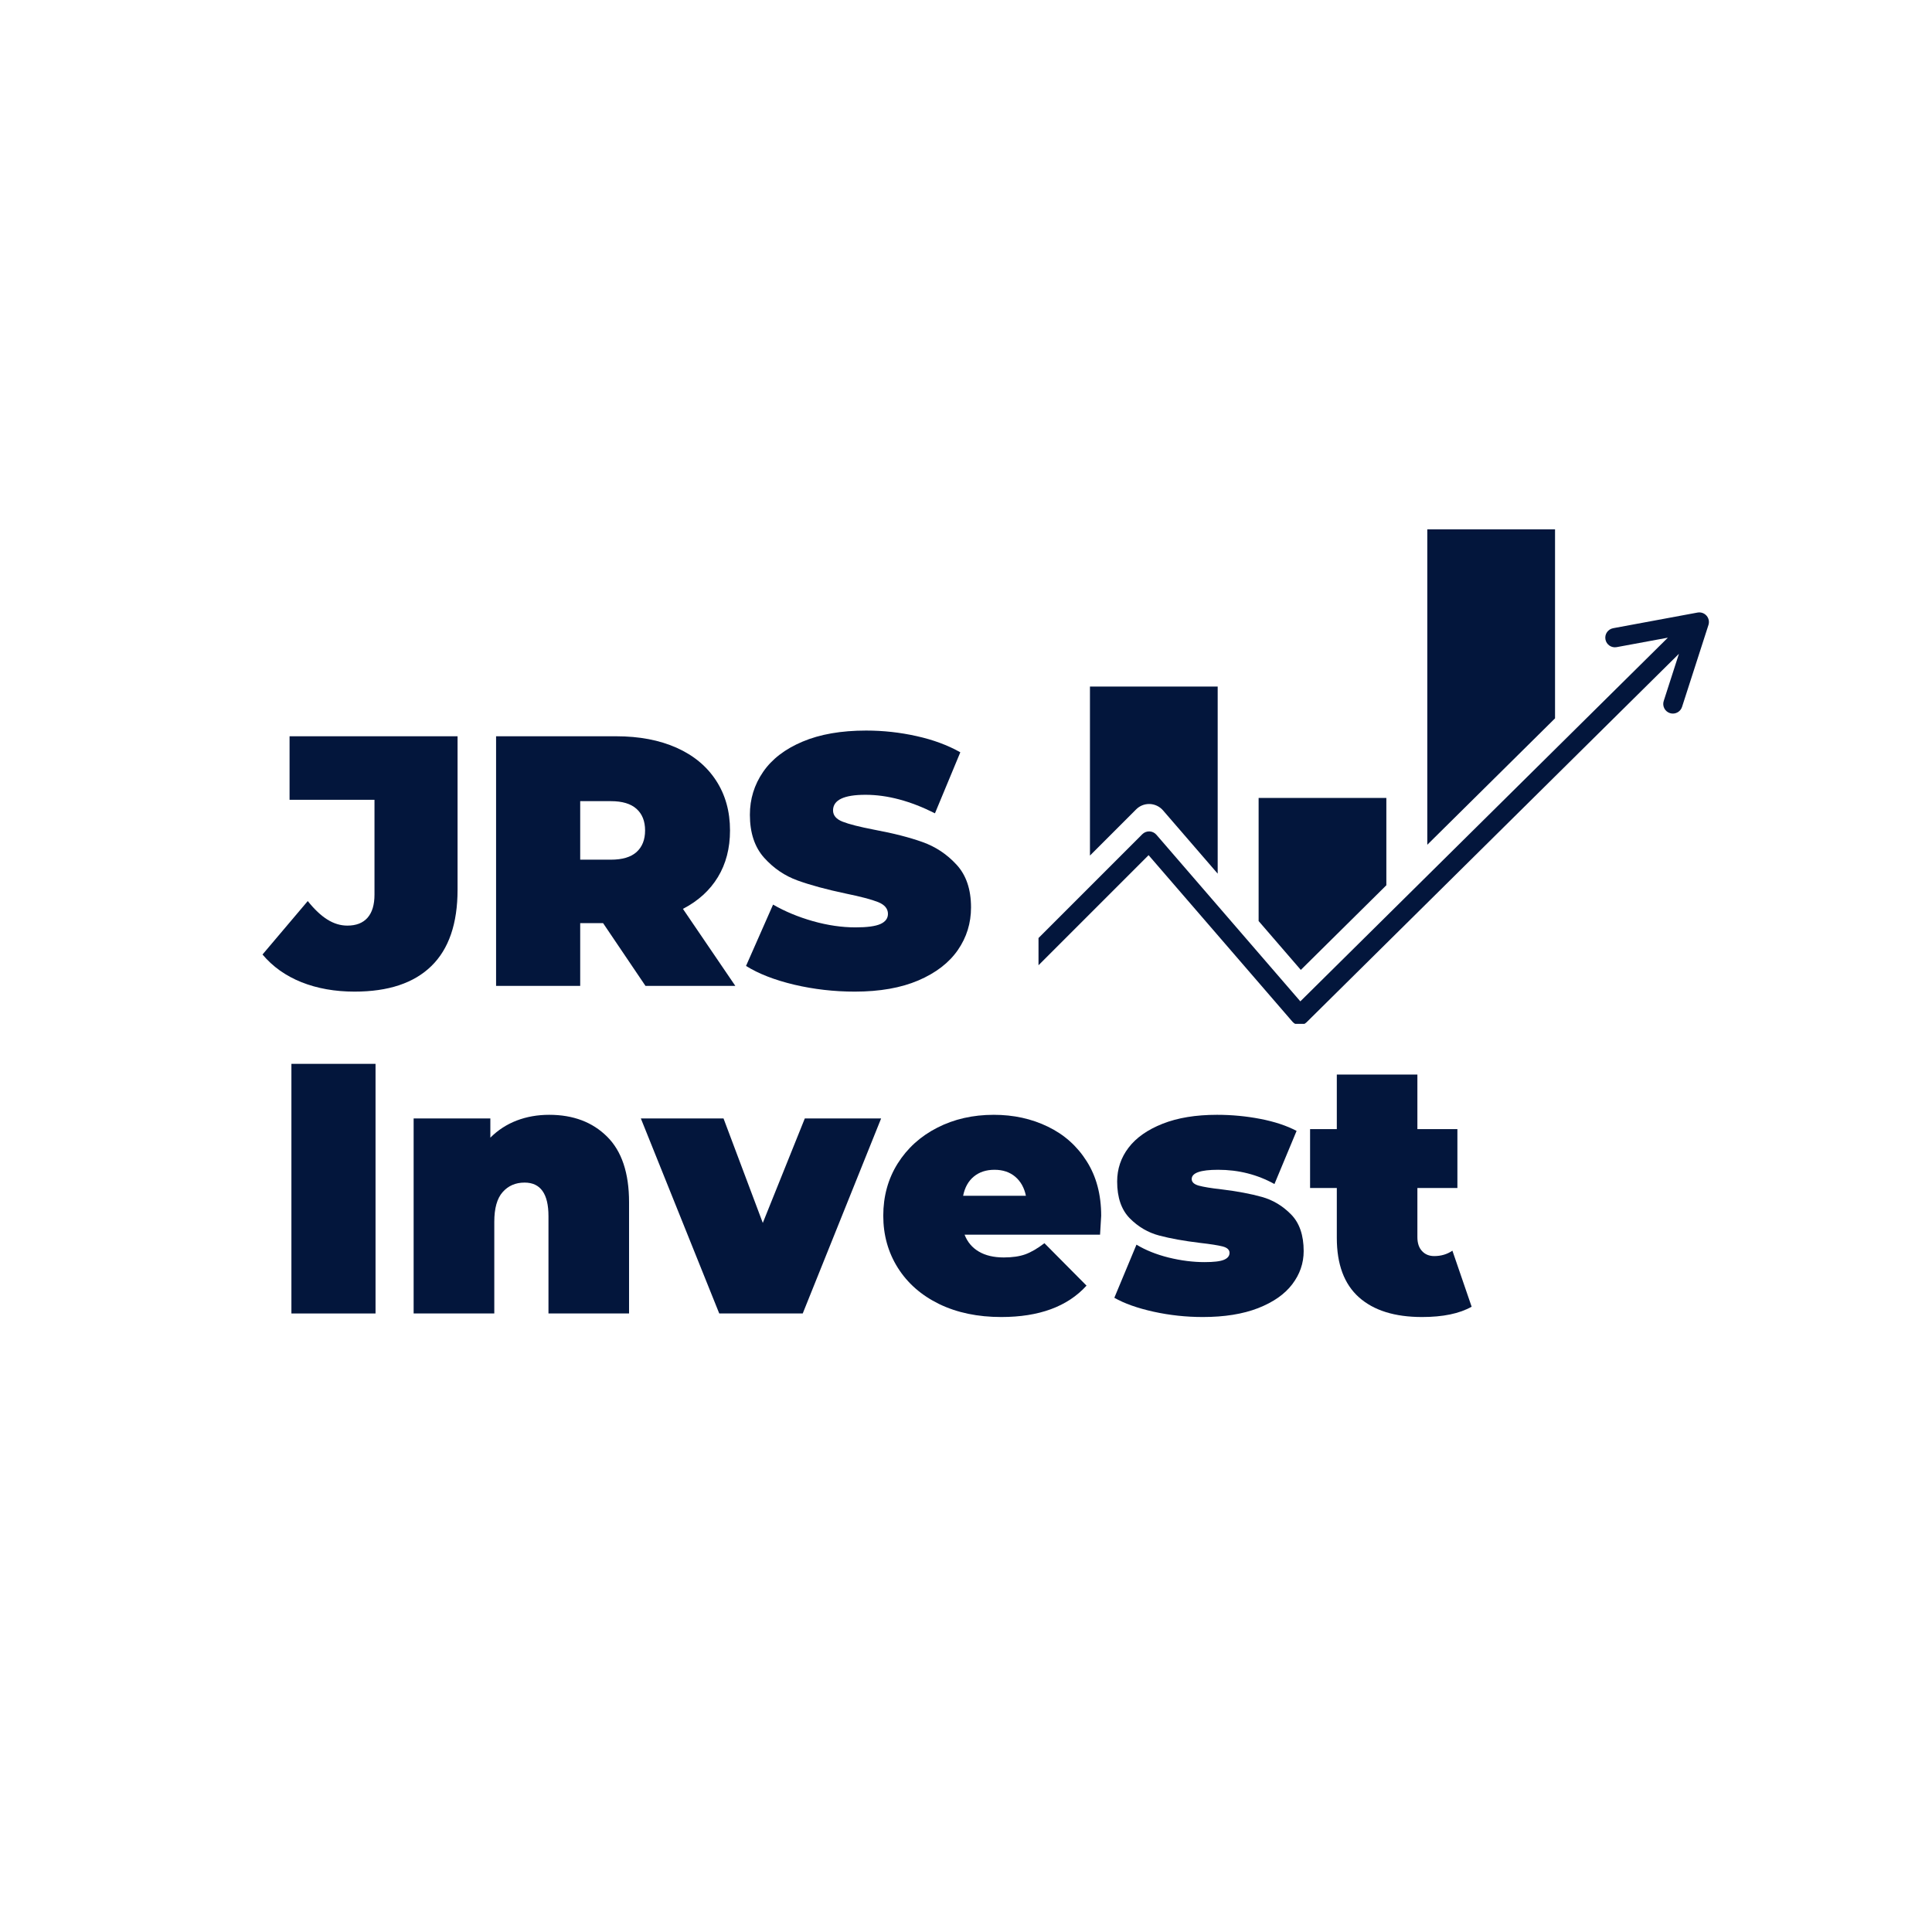 <svg xmlns="http://www.w3.org/2000/svg" xmlns:xlink="http://www.w3.org/1999/xlink" width="500" zoomAndPan="magnify" viewBox="0 0 375 375" height="500" preserveAspectRatio="xMidYMid meet" version="1.0"><defs><g/><clipPath id="810412d4f7"><path d="M 277 102.734 L 302 102.734 L 302 164 L 277 164 Z M 277 102.734 " clip-rule="nonzero"/></clipPath><clipPath id="80585b4a0e"><path d="M 201.574 118 L 332 118 L 332 198.734 L 201.574 198.734 Z M 201.574 118 " clip-rule="nonzero"/></clipPath><clipPath id="ba9254f05a"><path d="M 0.398 18 L 39 18 L 39 69 L 0.398 69 Z M 0.398 18 " clip-rule="nonzero"/></clipPath><clipPath id="5606d8b6bb"><rect x="0" width="237" y="0" height="149"/></clipPath></defs><path fill="#03163c" d="M 223.047 156.055 L 223.168 156.055 C 224.156 156.094 225.09 156.543 225.734 157.285 L 236.352 169.574 L 236.352 133.262 L 211.559 133.262 L 211.559 166.066 L 220.527 157.098 C 221.195 156.426 222.094 156.055 223.047 156.055 Z M 223.047 156.055 " fill-opacity="1" fill-rule="nonzero"/><path fill="#03163c" d="M 269.09 171.828 L 269.09 154.875 L 244.297 154.875 L 244.297 178.773 L 252.488 188.258 Z M 269.09 171.828 " fill-opacity="1" fill-rule="nonzero"/><g clip-path="url(#810412d4f7)"><path fill="#03163c" d="M 301.832 102.746 L 277.039 102.746 L 277.039 163.965 L 301.832 139.43 Z M 301.832 102.746 " fill-opacity="1" fill-rule="nonzero"/></g><g clip-path="url(#80585b4a0e)"><path fill="#03163c" d="M 331.234 119.504 C 330.805 119.008 330.141 118.781 329.492 118.898 L 313.113 121.934 C 312.098 122.125 311.426 123.098 311.617 124.113 C 311.805 125.129 312.777 125.801 313.793 125.609 L 323.73 123.773 L 252.395 194.363 L 224.457 162.023 C 224.117 161.629 223.629 161.395 223.113 161.375 C 222.59 161.359 222.086 161.555 221.719 161.922 L 201.574 182.07 L 201.574 187.355 L 222.941 165.988 L 250.871 198.32 C 251.211 198.711 251.695 198.945 252.215 198.965 C 252.73 198.98 253.234 198.789 253.602 198.426 L 325.879 126.902 L 322.926 136.062 C 322.609 137.043 323.148 138.098 324.129 138.414 C 324.32 138.477 324.516 138.504 324.707 138.504 C 325.492 138.504 326.227 138 326.484 137.207 L 331.609 121.312 C 331.812 120.684 331.672 120 331.238 119.504 Z M 331.234 119.504 " fill-opacity="1" fill-rule="nonzero"/></g><g transform="matrix(1, 0, 0, 1, 50, 124)"><g clip-path="url(#5606d8b6bb)"><g clip-path="url(#ba9254f05a)"><g fill="#03163c" fill-opacity="1"><g transform="translate(2.61, 67.363)"><g><path d="M 16.203 1.109 C 12.41 1.109 8.977 0.5 5.906 -0.719 C 2.844 -1.945 0.32 -3.738 -1.656 -6.094 L 7.125 -16.469 C 8.414 -14.852 9.688 -13.656 10.938 -12.875 C 12.188 -12.094 13.477 -11.703 14.812 -11.703 C 16.52 -11.703 17.82 -12.207 18.719 -13.219 C 19.625 -14.238 20.078 -15.738 20.078 -17.719 L 20.078 -36.125 L 3.594 -36.125 L 3.594 -48.453 L 36.203 -48.453 L 36.203 -18.688 C 36.203 -12.094 34.504 -7.145 31.109 -3.844 C 27.723 -0.539 22.754 1.109 16.203 1.109 Z M 16.203 1.109 "/></g></g></g></g><g fill="#03163c" fill-opacity="1"><g transform="translate(42.336, 67.363)"><g><path d="M 24.719 -12.188 L 20.281 -12.188 L 20.281 0 L 3.953 0 L 3.953 -48.453 L 27.266 -48.453 C 31.742 -48.453 35.645 -47.711 38.969 -46.234 C 42.289 -44.754 44.852 -42.629 46.656 -39.859 C 48.457 -37.098 49.359 -33.867 49.359 -30.172 C 49.359 -26.711 48.57 -23.691 47 -21.109 C 45.426 -18.523 43.164 -16.473 40.219 -14.953 L 50.391 0 L 32.953 0 Z M 32.875 -30.172 C 32.875 -31.973 32.32 -33.367 31.219 -34.359 C 30.113 -35.359 28.453 -35.859 26.234 -35.859 L 20.281 -35.859 L 20.281 -24.5 L 26.234 -24.5 C 28.453 -24.5 30.113 -24.992 31.219 -25.984 C 32.32 -26.984 32.875 -28.379 32.875 -30.172 Z M 32.875 -30.172 "/></g></g></g><g fill="#03163c" fill-opacity="1"><g transform="translate(93.897, 67.363)"><g><path d="M 22.016 1.109 C 17.992 1.109 14.078 0.66 10.266 -0.234 C 6.461 -1.141 3.344 -2.352 0.906 -3.875 L 6.156 -15.781 C 8.469 -14.445 11.051 -13.375 13.906 -12.562 C 16.77 -11.758 19.52 -11.359 22.156 -11.359 C 24.414 -11.359 26.031 -11.578 27 -12.016 C 27.969 -12.453 28.453 -13.109 28.453 -13.984 C 28.453 -14.992 27.816 -15.754 26.547 -16.266 C 25.273 -16.773 23.188 -17.328 20.281 -17.922 C 16.539 -18.711 13.426 -19.555 10.938 -20.453 C 8.445 -21.348 6.273 -22.82 4.422 -24.875 C 2.578 -26.938 1.656 -29.719 1.656 -33.219 C 1.656 -36.27 2.508 -39.039 4.219 -41.531 C 5.926 -44.02 8.473 -45.977 11.859 -47.406 C 15.254 -48.844 19.375 -49.562 24.219 -49.562 C 27.539 -49.562 30.805 -49.203 34.016 -48.484 C 37.223 -47.773 40.051 -46.727 42.5 -45.344 L 37.578 -33.5 C 32.828 -35.895 28.332 -37.094 24.094 -37.094 C 19.895 -37.094 17.797 -36.082 17.797 -34.062 C 17.797 -33.094 18.414 -32.363 19.656 -31.875 C 20.906 -31.383 22.957 -30.863 25.812 -30.312 C 29.508 -29.625 32.625 -28.828 35.156 -27.922 C 37.695 -27.023 39.898 -25.562 41.766 -23.531 C 43.641 -21.5 44.578 -18.734 44.578 -15.234 C 44.578 -12.18 43.723 -9.422 42.016 -6.953 C 40.305 -4.484 37.754 -2.52 34.359 -1.062 C 30.973 0.383 26.859 1.109 22.016 1.109 Z M 22.016 1.109 "/></g></g></g><g fill="#03163c" fill-opacity="1"><g transform="translate(2.61, 130.945)"><g><path d="M 3.953 -48.453 L 20.281 -48.453 L 20.281 0 L 3.953 0 Z M 3.953 -48.453 "/></g></g></g><g fill="#03163c" fill-opacity="1"><g transform="translate(26.833, 130.945)"><g><path d="M 29.766 -38.562 C 34.422 -38.562 38.164 -37.148 41 -34.328 C 43.844 -31.516 45.266 -27.27 45.266 -21.594 L 45.266 0 L 29.625 0 L 29.625 -18.891 C 29.625 -23.234 28.078 -25.406 24.984 -25.406 C 23.234 -25.406 21.816 -24.789 20.734 -23.562 C 19.648 -22.344 19.109 -20.422 19.109 -17.797 L 19.109 0 L 3.453 0 L 3.453 -37.859 L 18.344 -37.859 L 18.344 -34.125 C 19.82 -35.602 21.531 -36.711 23.469 -37.453 C 25.406 -38.191 27.504 -38.562 29.766 -38.562 Z M 29.766 -38.562 "/></g></g></g><g fill="#03163c" fill-opacity="1"><g transform="translate(75.418, 130.945)"><g><path d="M 45.609 -37.859 L 30.391 0 L 14.188 0 L -1.031 -37.859 L 15.016 -37.859 L 22.641 -17.578 L 30.797 -37.859 Z M 45.609 -37.859 "/></g></g></g><g fill="#03163c" fill-opacity="1"><g transform="translate(119.989, 130.945)"><g><path d="M 43.75 -18.969 C 43.75 -18.738 43.676 -17.516 43.531 -15.297 L 17.234 -15.297 C 17.785 -13.867 18.707 -12.773 20 -12.016 C 21.289 -11.254 22.906 -10.875 24.844 -10.875 C 26.508 -10.875 27.906 -11.078 29.031 -11.484 C 30.164 -11.898 31.398 -12.617 32.734 -13.641 L 40.906 -5.406 C 37.219 -1.344 31.703 0.688 24.359 0.688 C 19.797 0.688 15.781 -0.148 12.312 -1.828 C 8.852 -3.516 6.176 -5.859 4.281 -8.859 C 2.395 -11.859 1.453 -15.227 1.453 -18.969 C 1.453 -22.75 2.383 -26.129 4.25 -29.109 C 6.125 -32.086 8.688 -34.406 11.938 -36.062 C 15.188 -37.727 18.844 -38.562 22.906 -38.562 C 26.738 -38.562 30.234 -37.797 33.391 -36.266 C 36.555 -34.742 39.07 -32.504 40.938 -29.547 C 42.812 -26.598 43.75 -23.07 43.75 -18.969 Z M 23.047 -27.891 C 21.43 -27.891 20.094 -27.453 19.031 -26.578 C 17.969 -25.703 17.273 -24.457 16.953 -22.844 L 29.141 -22.844 C 28.816 -24.414 28.125 -25.648 27.062 -26.547 C 26 -27.441 24.66 -27.891 23.047 -27.891 Z M 23.047 -27.891 "/></g></g></g><g fill="#03163c" fill-opacity="1"><g transform="translate(165.183, 130.945)"><g><path d="M 18.281 0.688 C 15.039 0.688 11.852 0.344 8.719 -0.344 C 5.582 -1.039 3.047 -1.941 1.109 -3.047 L 5.406 -13.359 C 7.156 -12.297 9.227 -11.461 11.625 -10.859 C 14.031 -10.266 16.363 -9.969 18.625 -9.969 C 20.414 -9.969 21.672 -10.117 22.391 -10.422 C 23.109 -10.723 23.469 -11.172 23.469 -11.766 C 23.469 -12.367 23.016 -12.785 22.109 -13.016 C 21.211 -13.242 19.75 -13.473 17.719 -13.703 C 14.625 -14.078 11.992 -14.551 9.828 -15.125 C 7.66 -15.695 5.754 -16.812 4.109 -18.469 C 2.473 -20.133 1.656 -22.516 1.656 -25.609 C 1.656 -28.055 2.395 -30.25 3.875 -32.188 C 5.352 -34.125 7.555 -35.672 10.484 -36.828 C 13.41 -37.984 16.93 -38.562 21.047 -38.562 C 23.898 -38.562 26.703 -38.297 29.453 -37.766 C 32.203 -37.234 34.547 -36.457 36.484 -35.438 L 32.188 -25.125 C 28.863 -26.969 25.219 -27.891 21.25 -27.891 C 17.832 -27.891 16.125 -27.289 16.125 -26.094 C 16.125 -25.5 16.582 -25.07 17.5 -24.812 C 18.426 -24.562 19.883 -24.32 21.875 -24.094 C 24.969 -23.719 27.586 -23.227 29.734 -22.625 C 31.879 -22.031 33.77 -20.898 35.406 -19.234 C 37.039 -17.578 37.859 -15.203 37.859 -12.109 C 37.859 -9.754 37.117 -7.609 35.641 -5.672 C 34.172 -3.734 31.957 -2.188 29 -1.031 C 26.051 0.113 22.477 0.688 18.281 0.688 Z M 18.281 0.688 "/></g></g></g><g fill="#03163c" fill-opacity="1"><g transform="translate(204.286, 130.945)"><g><path d="M 31.359 -1.312 C 29.004 0.02 25.797 0.688 21.734 0.688 C 16.43 0.688 12.348 -0.586 9.484 -3.141 C 6.617 -5.703 5.188 -9.547 5.188 -14.672 L 5.188 -24.359 L 0 -24.359 L 0 -35.781 L 5.188 -35.781 L 5.188 -46.375 L 20.828 -46.375 L 20.828 -35.781 L 28.594 -35.781 L 28.594 -24.359 L 20.828 -24.359 L 20.828 -14.812 C 20.828 -13.656 21.129 -12.754 21.734 -12.109 C 22.336 -11.461 23.125 -11.141 24.094 -11.141 C 25.426 -11.141 26.602 -11.488 27.625 -12.188 Z M 31.359 -1.312 "/></g></g></g></g></g></svg>